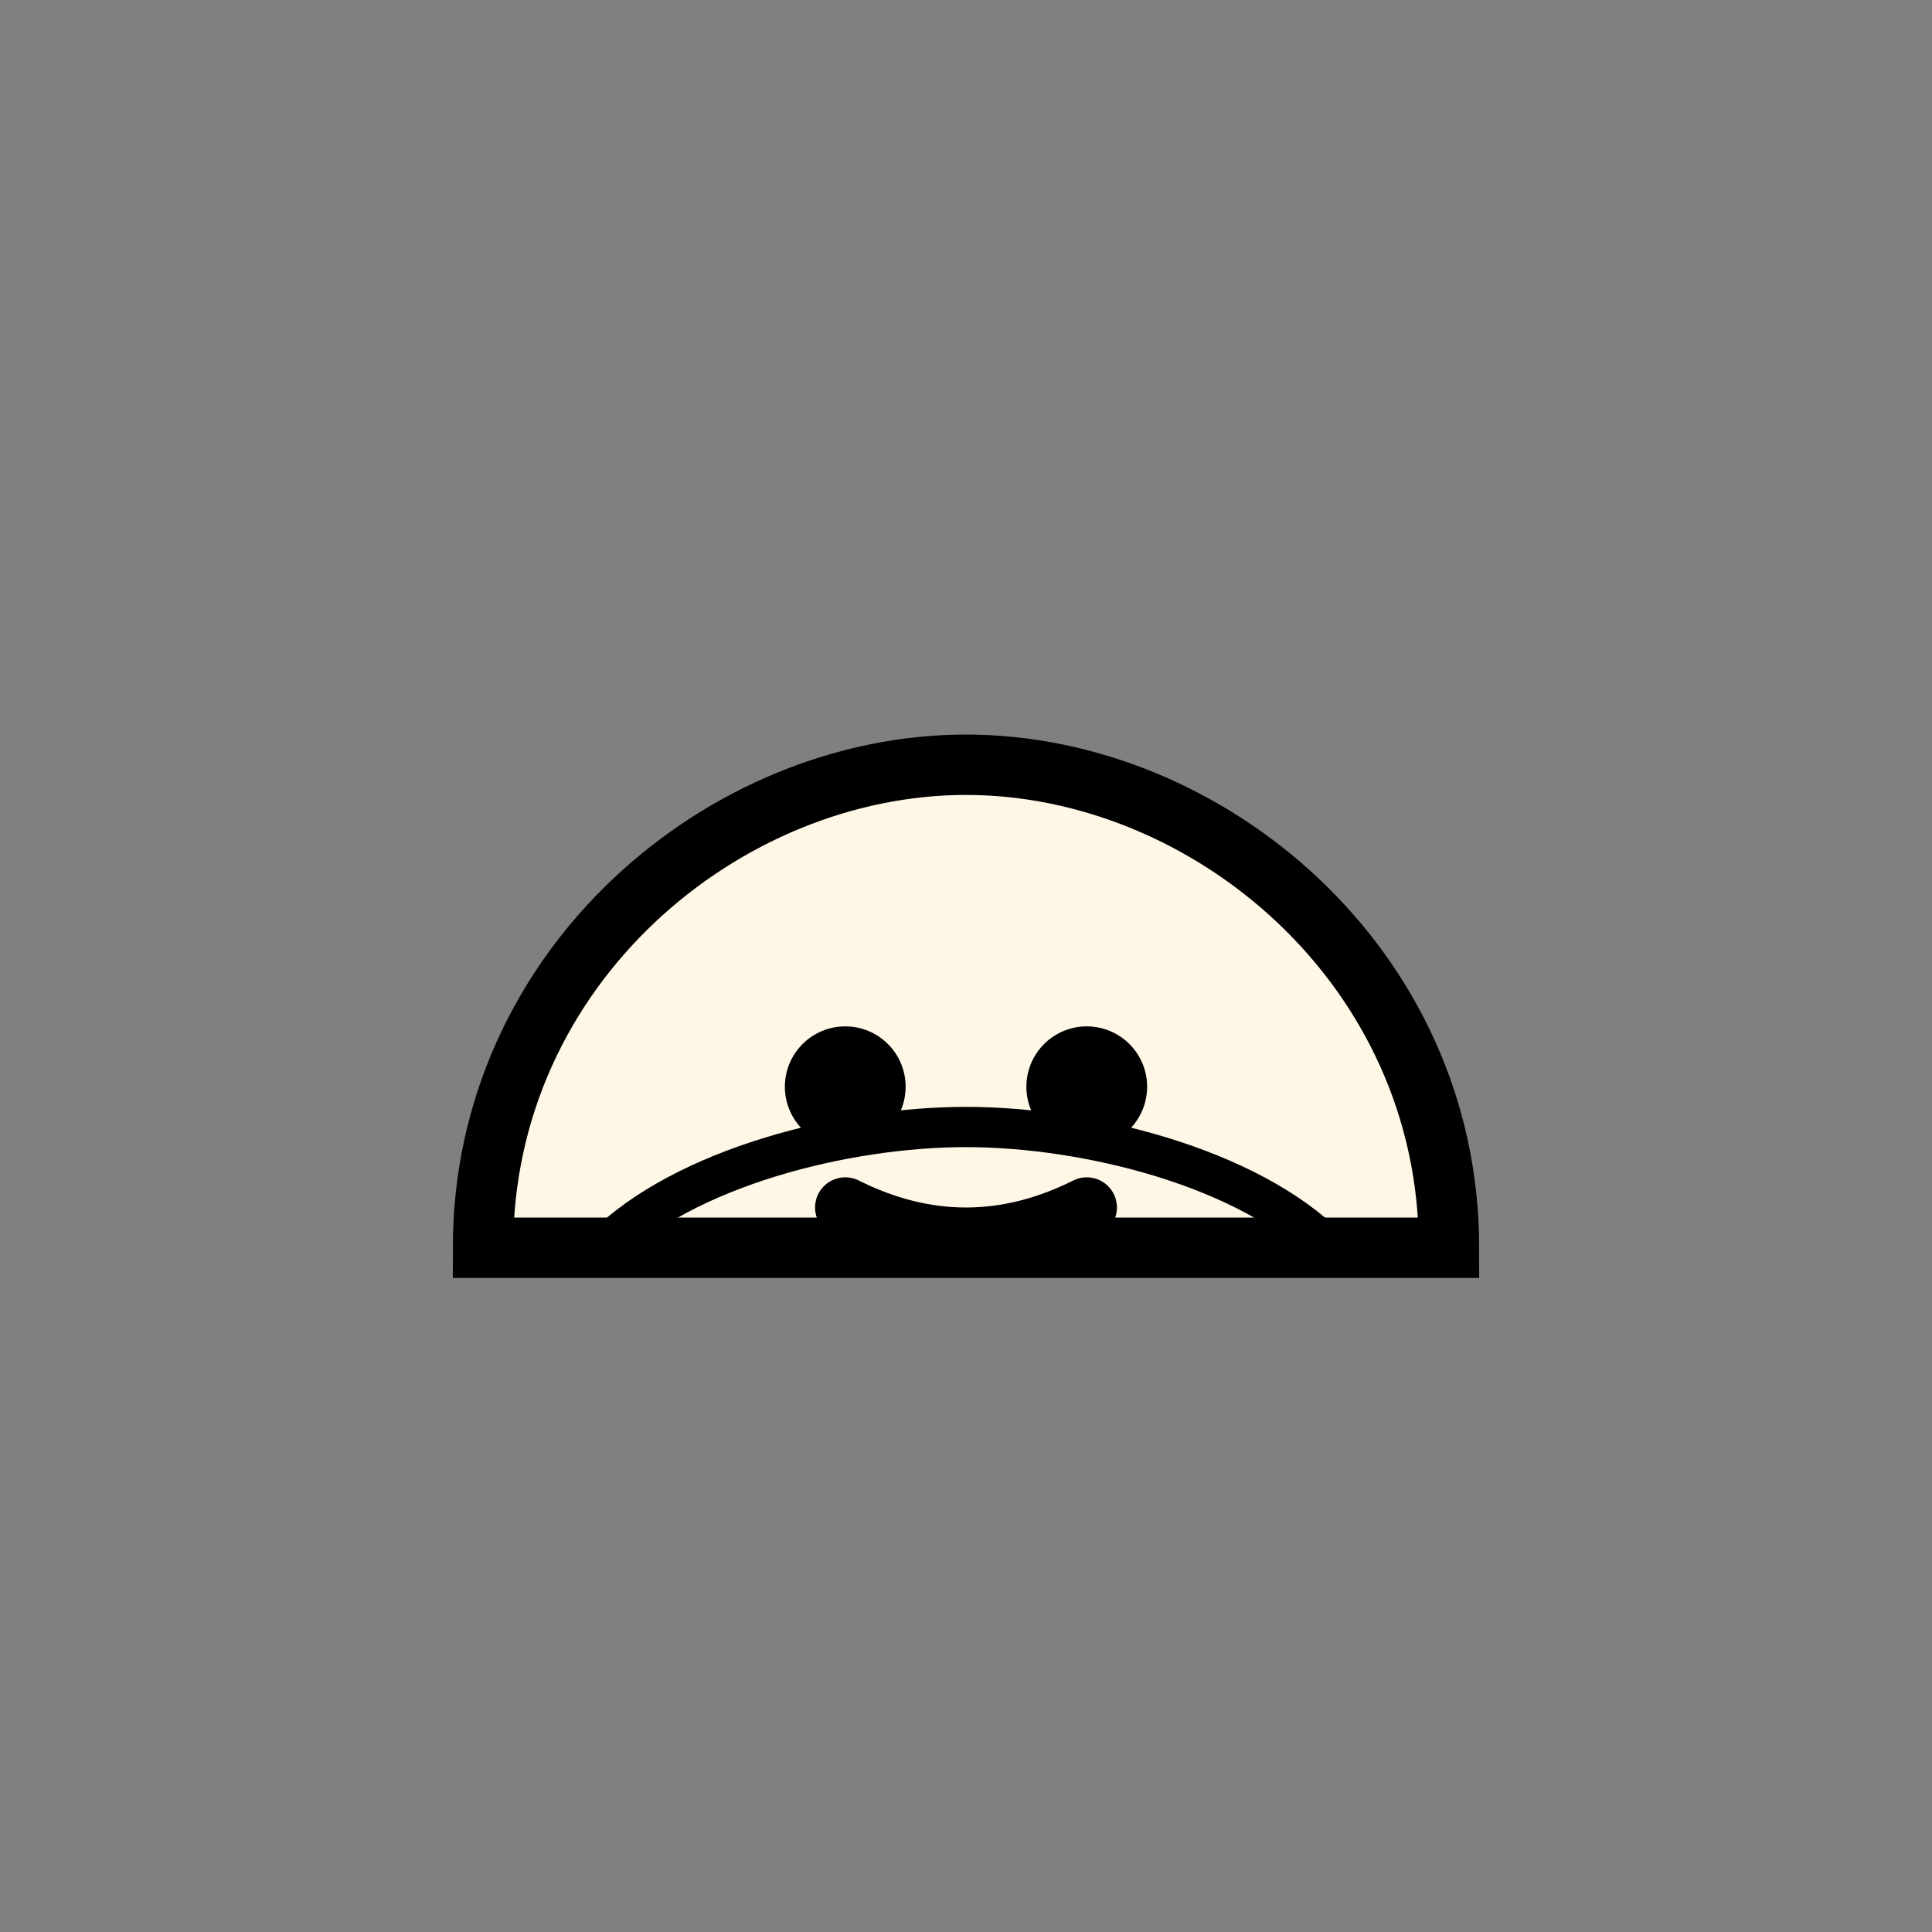 <svg xmlns="http://www.w3.org/2000/svg" width="96" height="96" viewBox="0 0 96 96" fill="none">
  <rect x="0" y="0" width="96" height="96" fill="#808080" stroke="none"/>
  <path d="M24 62c0-14 12-24 24-24h0c12 0 24 10 24 24H24z" fill="#FFF7E6" stroke="#000" stroke-width="3"/>
  <path d="M30 62c4-4 12-6 18-6s14 2 18 6" stroke="#000" stroke-width="2"/>
  <circle cx="42" cy="54" r="3" fill="#000"/>
  <circle cx="54" cy="54" r="3" fill="#000"/>
  <path d="M42 60c4 2 8 2 12 0" stroke="#000" stroke-width="3" stroke-linecap="round"/>
</svg>
